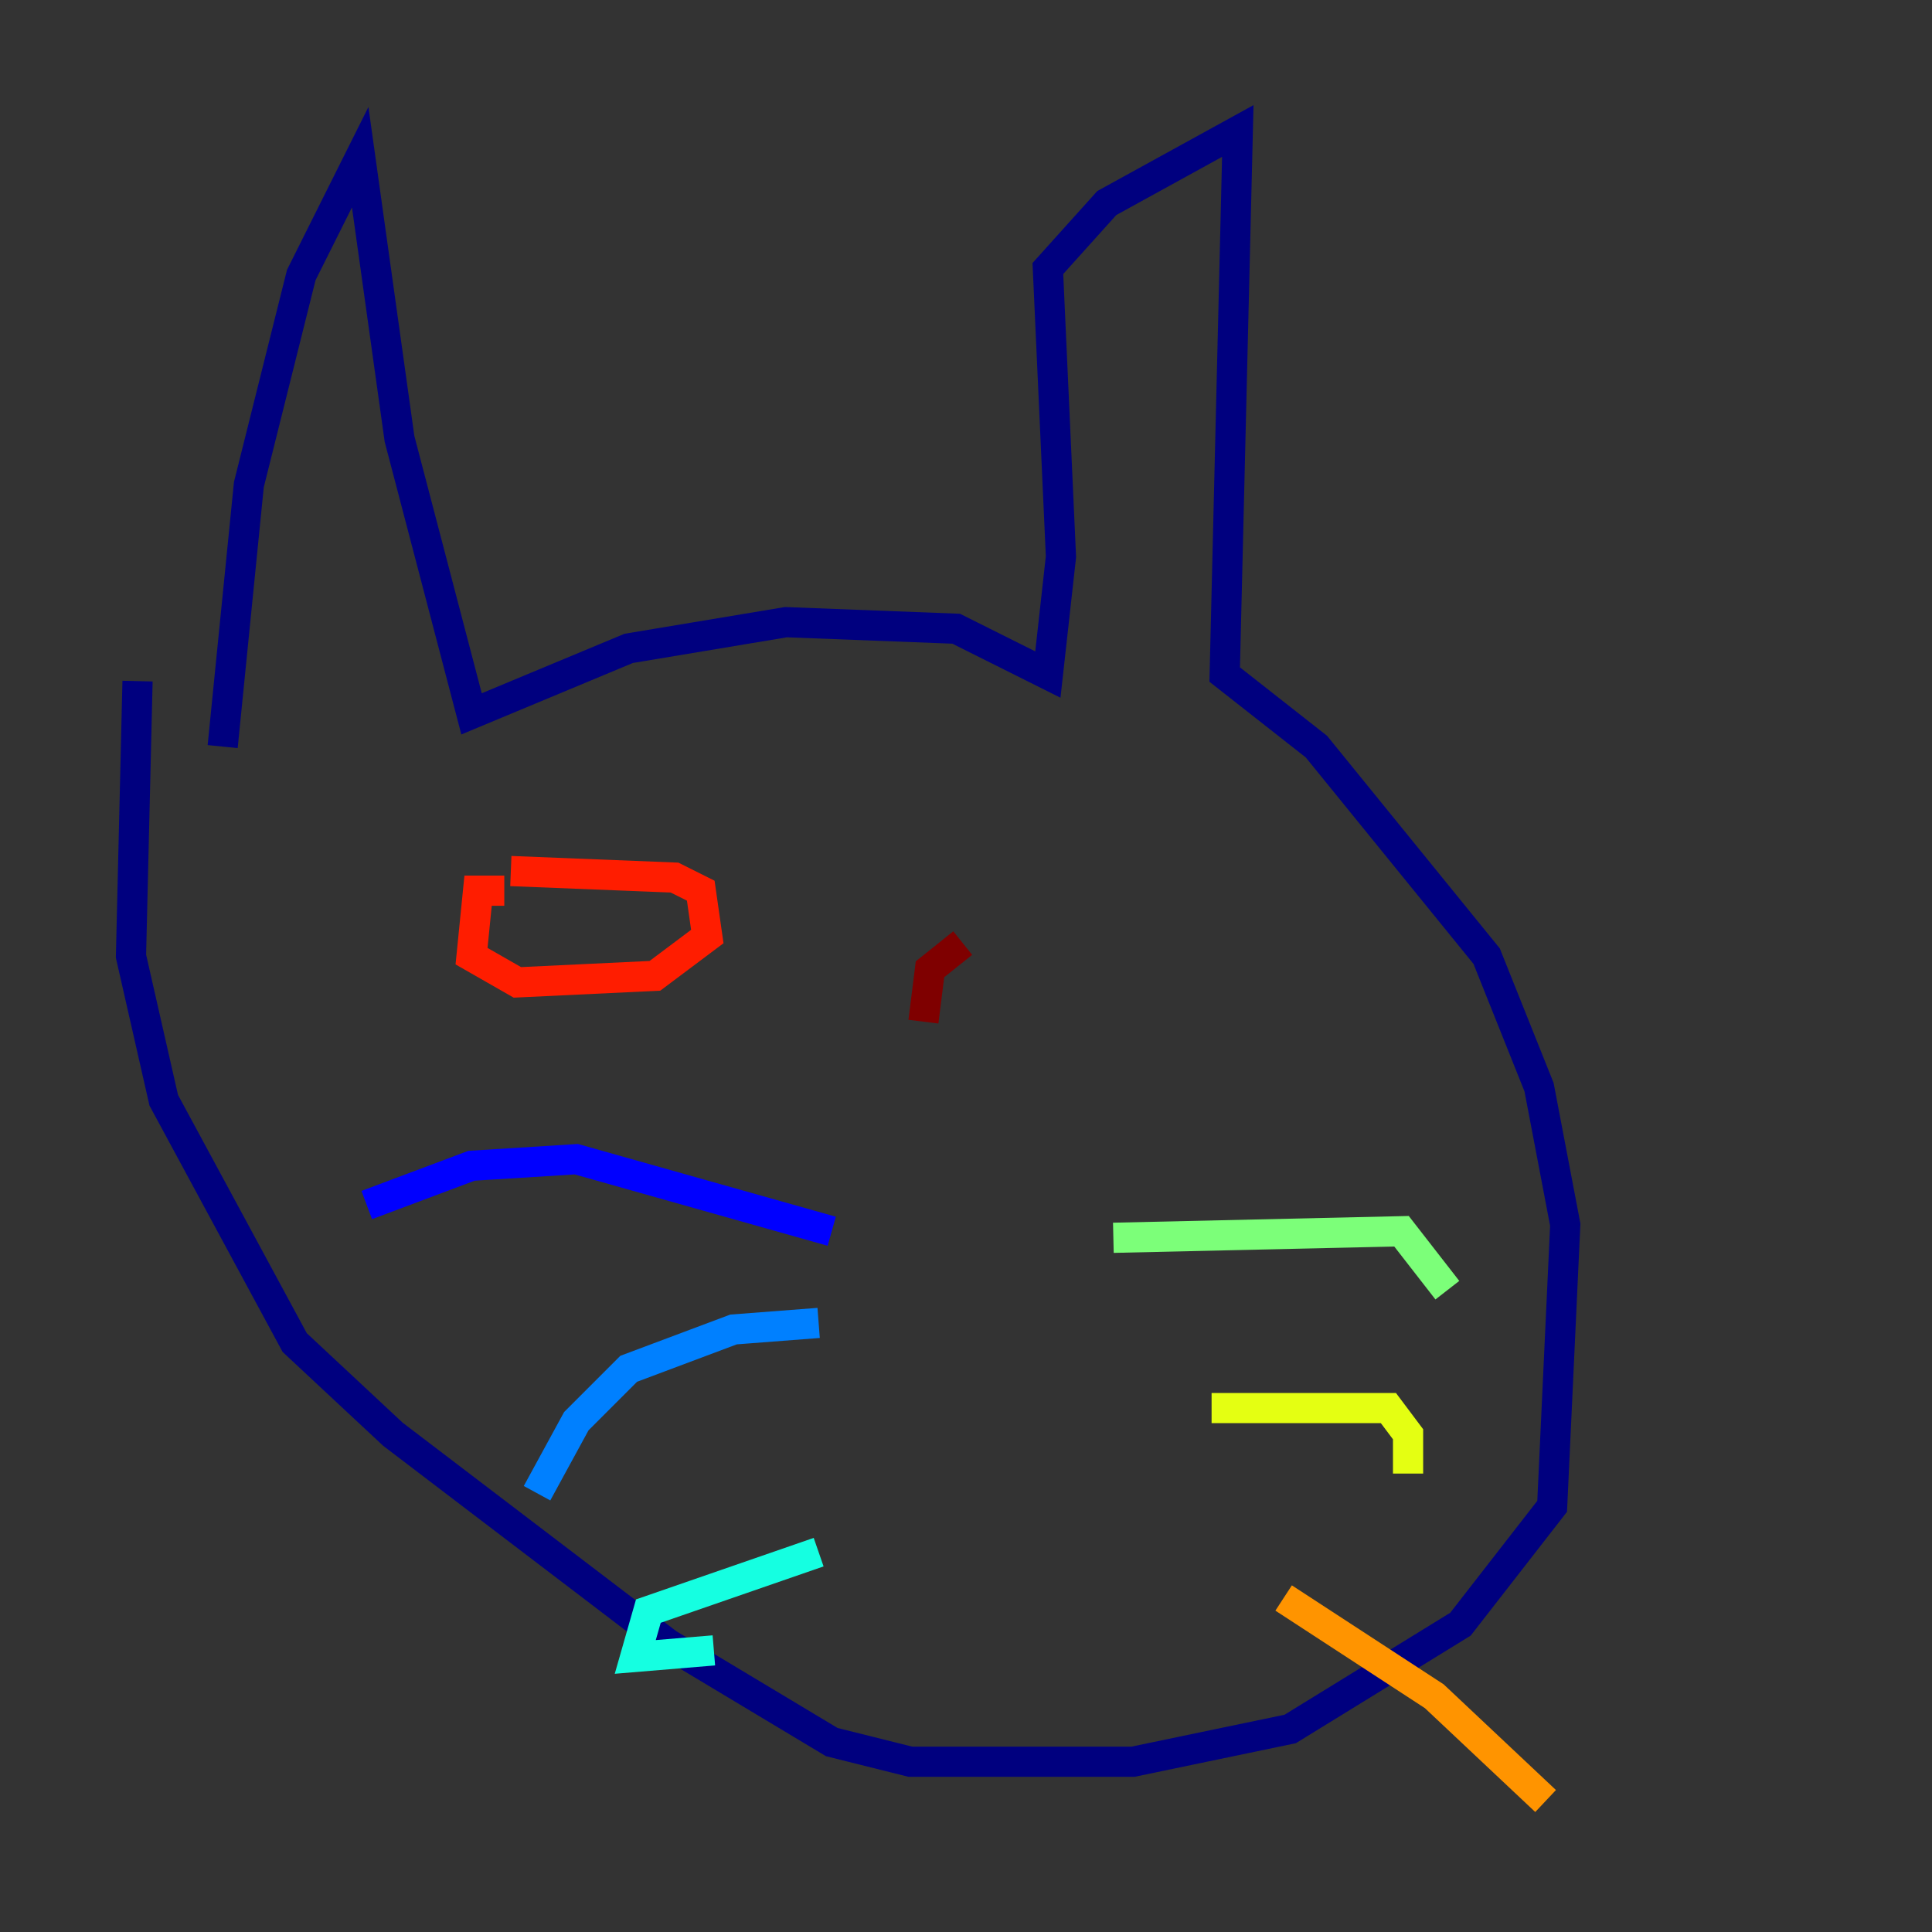 <?xml version="1.0" encoding="utf-8" ?>
<svg baseProfile="tiny" height="128" version="1.2" viewBox="0,0,128,128" width="128" xmlns="http://www.w3.org/2000/svg" xmlns:ev="http://www.w3.org/2001/xml-events" xmlns:xlink="http://www.w3.org/1999/xlink"><rect x="0" y="0" width="128" height="128" fill="#333333" stroke="none"/><defs /><polyline fill="none" points="14.752,49.464 16.488,32.108 19.959,18.224 23.864,10.414 26.468,29.071 31.241,47.295 41.654,42.956 52.068,41.22 63.349,41.654 69.424,44.691 70.291,36.881 69.424,17.79 73.329,13.451 82.007,8.678 81.139,44.691 87.214,49.464 98.495,63.349 101.966,72.027 103.702,81.139 102.834,99.797 96.759,107.607 85.478,114.549 75.064,116.719 60.312,116.719 55.105,115.417 44.258,108.909 26.034,95.024 19.525,88.949 10.848,72.895 8.678,63.349 9.112,45.125" stroke="#00007f" stroke-width="2" /><polyline fill="none" points="55.105,81.573 38.183,76.8 31.241,77.234 24.298,79.837" stroke="#0000ff" stroke-width="2" /><polyline fill="none" points="54.237,87.647 48.597,88.081 41.654,90.685 38.183,94.156 35.58,98.929" stroke="#0080ff" stroke-width="2" /><polyline fill="none" points="54.237,102.834 42.956,106.739 42.088,109.776 47.295,109.342" stroke="#15ffe1" stroke-width="2" /><polyline fill="none" points="73.763,82.007 92.854,81.573 95.891,85.478" stroke="#7cff79" stroke-width="2" /><polyline fill="none" points="80.271,93.288 91.986,93.288 93.288,95.024 93.288,97.627" stroke="#e4ff12" stroke-width="2" /><polyline fill="none" points="85.044,105.871 95.024,112.38 102.4,119.322" stroke="#ff9400" stroke-width="2" /><polyline fill="none" points="33.41,59.01 31.675,59.01 31.241,63.349 34.278,65.085 43.39,64.651 46.861,62.047 46.427,59.01 44.691,58.142 33.844,57.709" stroke="#ff1d00" stroke-width="2" /><polyline fill="none" points="63.783,62.481 61.614,64.217 61.18,67.688" stroke="#7f0000" stroke-width="2" /></svg>
